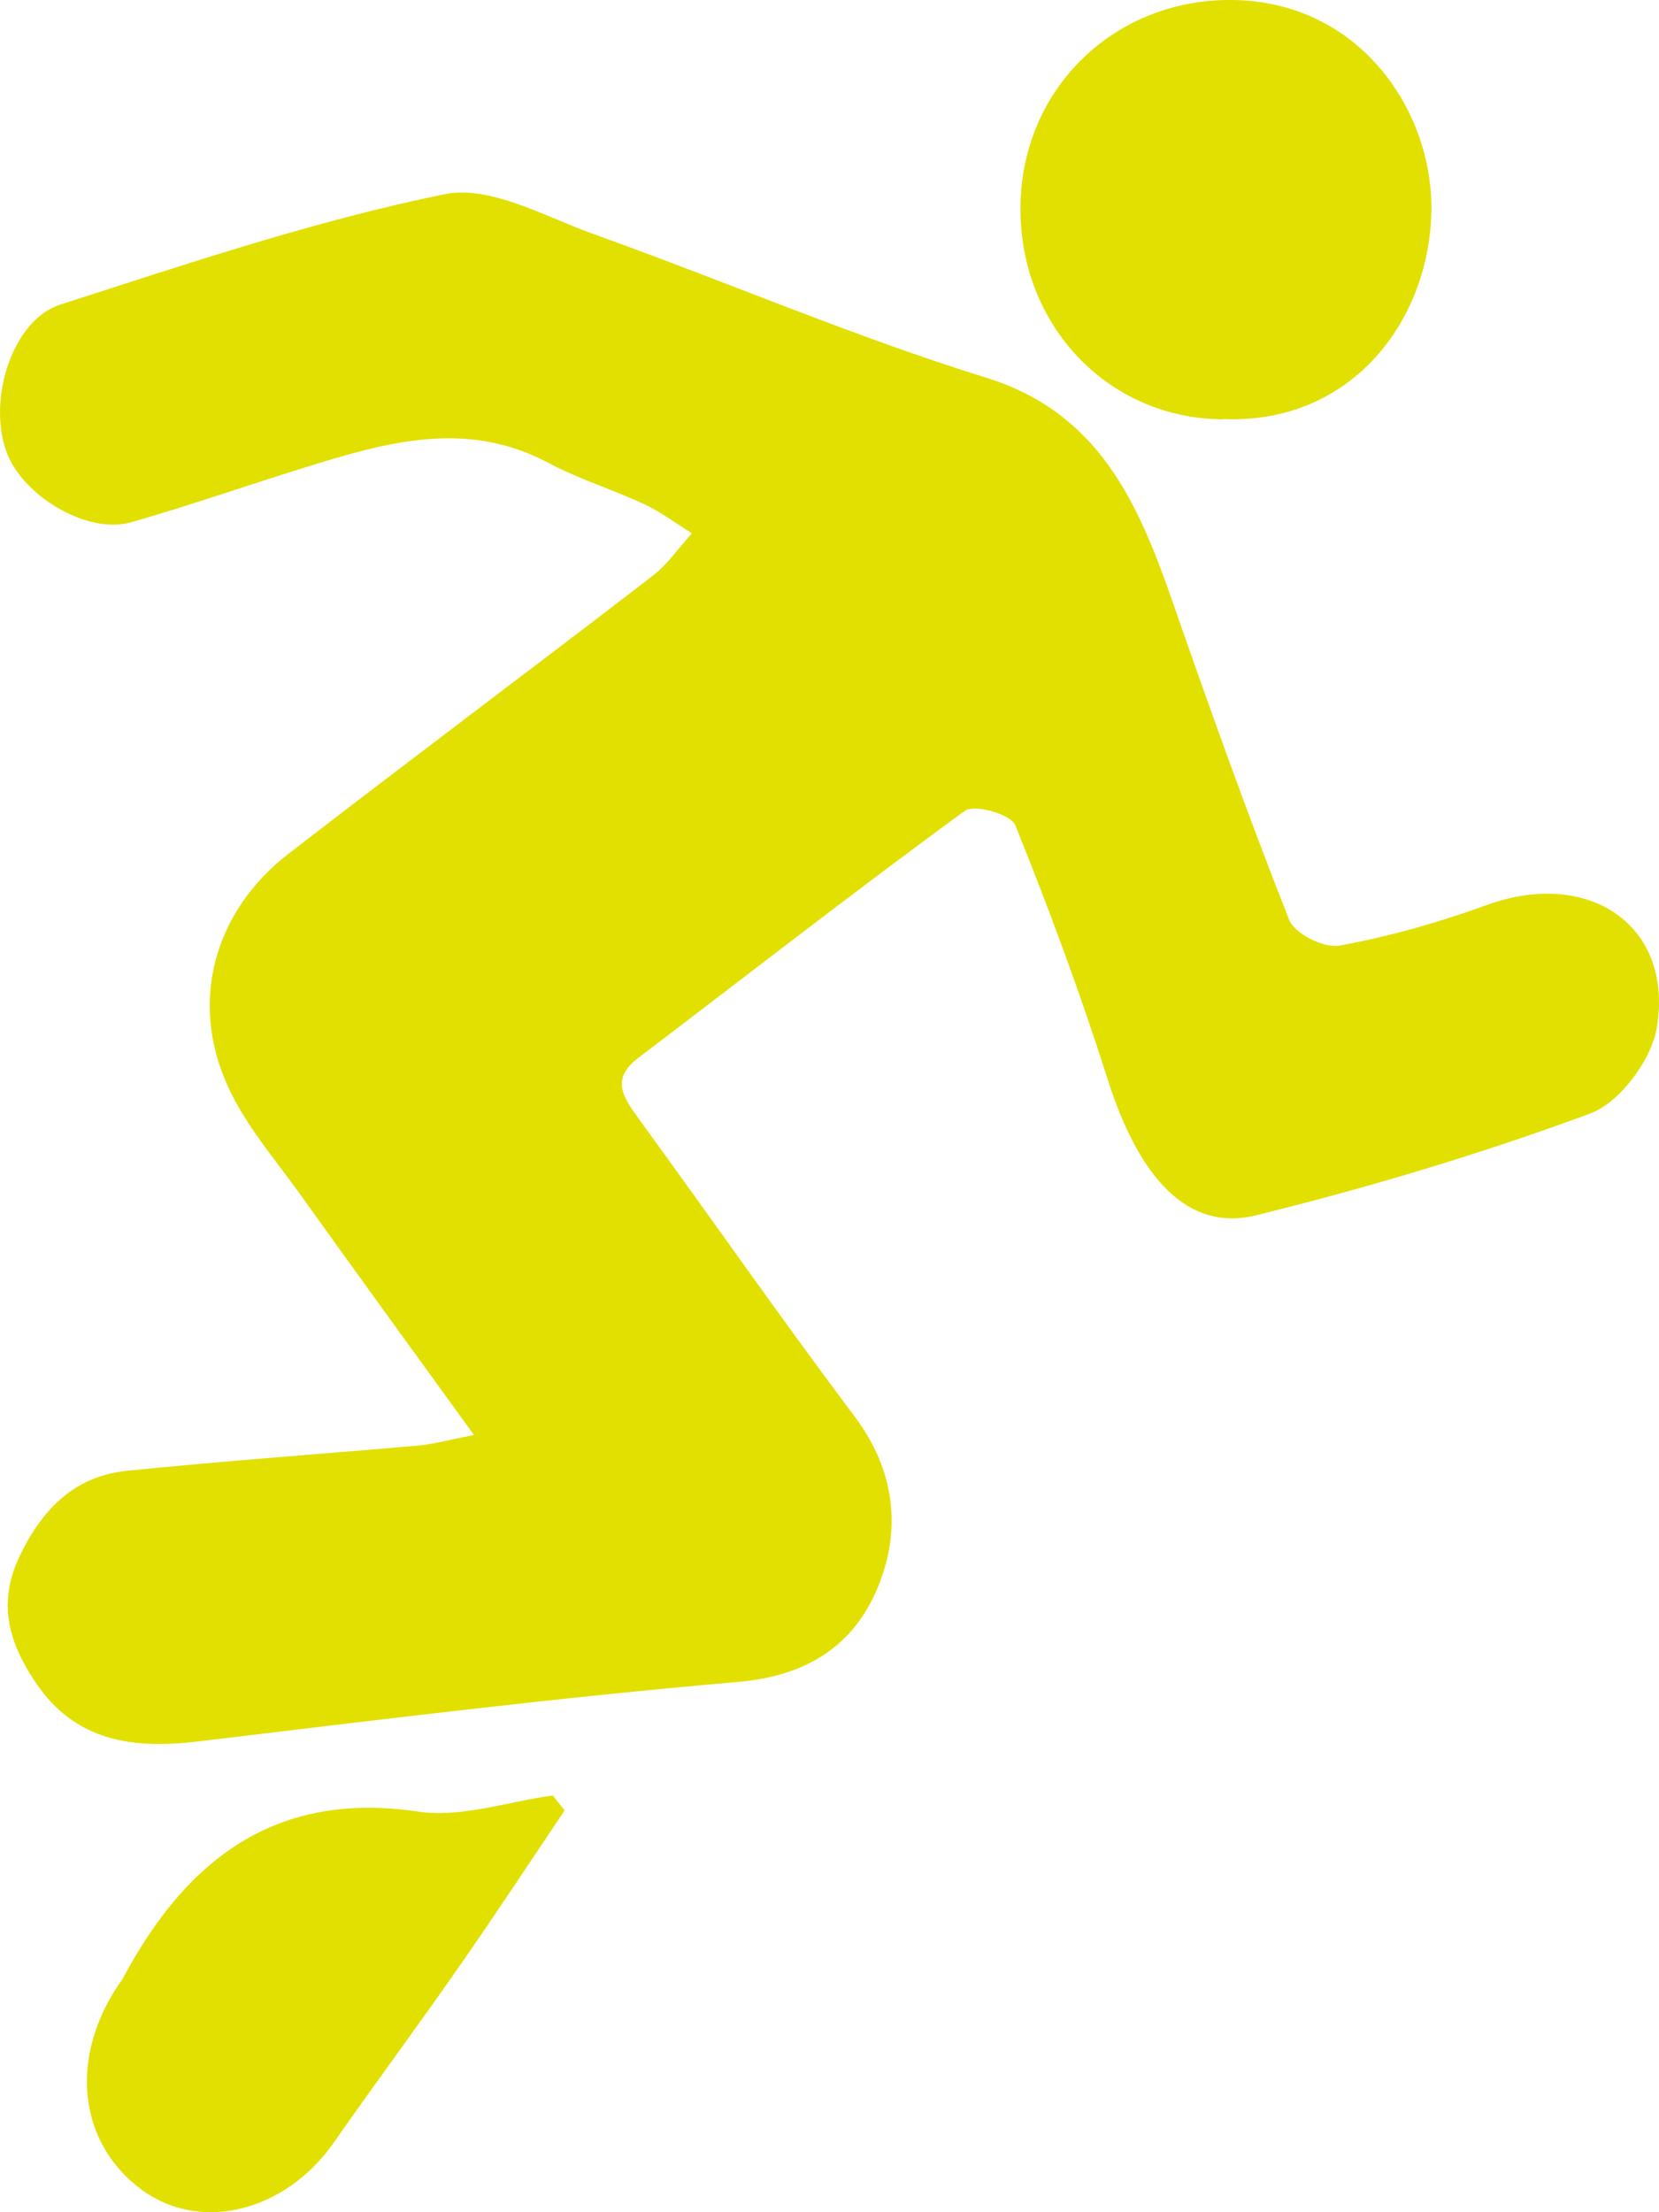 <svg width="18" height="24" viewBox="0 0 18 24" fill="none" xmlns="http://www.w3.org/2000/svg">
<path d="M5.144 15.57C4.469 14.637 3.868 13.813 3.274 12.981C2.994 12.588 2.664 12.212 2.468 11.776C2.053 10.858 2.326 9.884 3.131 9.262C4.44 8.249 5.769 7.258 7.081 6.247C7.244 6.122 7.366 5.941 7.507 5.786C7.335 5.679 7.172 5.555 6.99 5.47C6.648 5.311 6.284 5.199 5.951 5.022C5.048 4.542 4.172 4.803 3.291 5.077C2.666 5.271 2.046 5.488 1.419 5.667C0.943 5.801 0.229 5.373 0.064 4.885C-0.132 4.312 0.14 3.469 0.655 3.304C2.034 2.861 3.413 2.395 4.823 2.107C5.321 2.005 5.922 2.356 6.461 2.547C7.878 3.055 9.267 3.653 10.701 4.098C11.922 4.477 12.348 5.45 12.724 6.533C13.126 7.688 13.538 8.841 13.986 9.976C14.046 10.131 14.367 10.29 14.534 10.258C15.075 10.161 15.614 10.006 16.136 9.817C17.237 9.419 18.159 10.036 17.977 11.146C17.919 11.5 17.572 11.961 17.259 12.078C16.071 12.518 14.853 12.882 13.627 13.185C12.892 13.367 12.36 12.787 12.018 11.709C11.721 10.775 11.381 9.857 11.015 8.951C10.967 8.834 10.574 8.722 10.469 8.796C9.274 9.668 8.108 10.579 6.93 11.473C6.619 11.709 6.763 11.903 6.93 12.137C7.716 13.215 8.479 14.311 9.279 15.376C9.703 15.944 9.779 16.571 9.54 17.181C9.279 17.851 8.757 18.182 8.008 18.247C6.047 18.416 4.091 18.66 2.137 18.894C1.44 18.976 0.818 18.894 0.387 18.254C0.105 17.834 -0.039 17.403 0.217 16.873C0.473 16.345 0.83 16.011 1.383 15.956C2.432 15.849 3.485 15.775 4.536 15.683C4.699 15.668 4.859 15.623 5.142 15.568L5.144 15.57Z" fill="#E2E000"/>
<path d="M13.268 4.549C12.018 4.542 11.053 3.523 11.072 2.229C11.091 0.974 12.061 0.025 13.296 0C14.719 -0.027 15.549 1.178 15.53 2.291C15.511 3.473 14.666 4.606 13.27 4.546L13.268 4.549Z" fill="#E2E000"/>
<path d="M6.126 19.641C5.75 20.201 5.379 20.764 4.993 21.319C4.543 21.966 4.072 22.599 3.622 23.244C3.1 23.99 2.187 24.224 1.548 23.764C0.852 23.261 0.744 22.335 1.29 21.526C1.302 21.508 1.316 21.493 1.326 21.476C2.025 20.159 3.001 19.424 4.539 19.654C5.008 19.723 5.511 19.544 5.997 19.479L6.128 19.643L6.126 19.641Z" fill="#E2E000"/>
</svg>
